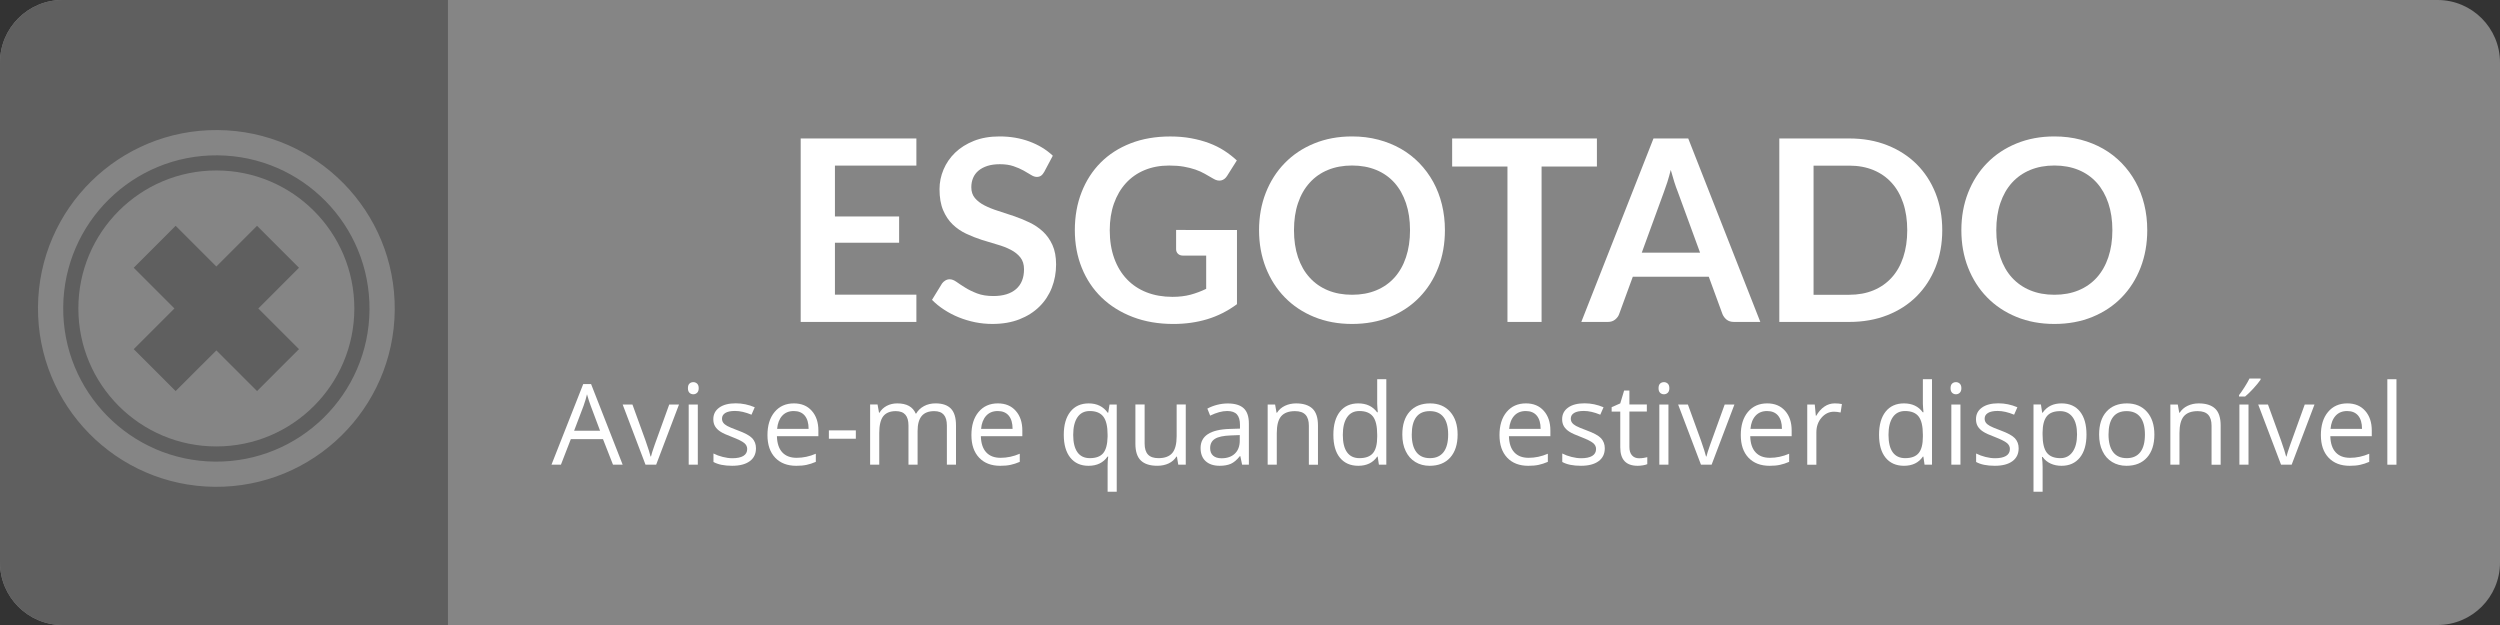 <?xml version="1.0" encoding="utf-8"?>
<!-- Generator: Adobe Illustrator 15.0.0, SVG Export Plug-In . SVG Version: 6.00 Build 0)  -->
<!DOCTYPE svg PUBLIC "-//W3C//DTD SVG 1.1//EN" "http://www.w3.org/Graphics/SVG/1.1/DTD/svg11.dtd">
<svg version="1.1" id="Layer_1" xmlns="http://www.w3.org/2000/svg" xmlns:xlink="http://www.w3.org/1999/xlink" x="0px" y="0px"
	 width="200px" height="50px" viewBox="0 0 200 50" enable-background="new 0 0 200 50" xml:space="preserve">
<rect x="0" y="0" width="200" height="50" fill="#333333" stroke="none"/>
<g>
	<path fill="#858585" d="M200,45c0,2.762-2.238,5-5,5H5c-2.761,0-5-2.238-5-5V5c0-2.762,2.239-5,5-5h190c2.762,0,5,2.238,5,5V45z"/>
	<g>
		<g>
			<defs>
				<rect id="SVGID_1_" width="35.835" height="50"/>
			</defs>
			<clipPath id="SVGID_2_">
				<use xlink:href="#SVGID_1_"  overflow="visible"/>
			</clipPath>
			<path clip-path="url(#SVGID_2_)" fill="#5F5F5F" d="M200,45c0,2.762-2.238,5-5,5H5c-2.761,0-5-2.238-5-5V5c0-2.762,2.239-5,5-5
				h190c2.762,0,5,2.238,5,5V45z"/>
		</g>
	</g>
	<path fill="#858585" d="M17.429,10.405c-7.881-0.067-14.324,6.268-14.39,14.15c-0.066,7.88,6.268,14.323,14.148,14.39
		c7.881,0.064,14.324-6.266,14.392-14.147C31.646,16.916,25.31,10.472,17.429,10.405z M17.205,36.93
		c-6.768-0.059-12.206-5.592-12.148-12.355c0.058-6.766,5.59-12.206,12.355-12.148c6.768,0.058,12.207,5.59,12.148,12.357
		C29.503,31.546,23.97,36.984,17.205,36.93z"/>
	<circle fill="#858585" cx="17.308" cy="24.676" r="11.039"/>
	<polygon fill="#5F5F5F" points="23.919,27.932 20.564,31.285 17.308,28.032 14.052,31.285 10.697,27.932 13.953,24.676 
		10.697,21.42 14.052,18.064 17.308,21.32 20.564,18.064 23.919,21.42 20.664,24.676 	"/>
</g>
<g enable-background="new    ">
	<path fill="#FFFFFF" d="M66.795,13.25v4.069h5.135v2.101h-5.135v4.152h6.516v2.182h-9.256V11.077h9.256v2.172H66.795z"/>
	<path fill="#FFFFFF" d="M83.541,13.746c-0.08,0.143-0.167,0.246-0.259,0.311c-0.091,0.064-0.204,0.096-0.339,0.096
		c-0.143,0-0.296-0.053-0.461-0.158c-0.167-0.104-0.365-0.222-0.595-0.35c-0.23-0.128-0.499-0.245-0.808-0.35
		c-0.308-0.105-0.67-0.158-1.09-0.158c-0.378,0-0.711,0.046-0.995,0.136c-0.284,0.092-0.523,0.22-0.716,0.381
		c-0.192,0.162-0.337,0.357-0.431,0.583c-0.095,0.227-0.142,0.475-0.142,0.746c0,0.345,0.096,0.633,0.289,0.864
		c0.194,0.229,0.449,0.425,0.768,0.588c0.318,0.163,0.68,0.309,1.085,0.436c0.406,0.128,0.822,0.266,1.25,0.412
		c0.425,0.145,0.842,0.314,1.248,0.508c0.405,0.192,0.769,0.436,1.085,0.729c0.318,0.295,0.573,0.656,0.767,1.082
		c0.192,0.426,0.29,0.944,0.29,1.553c0,0.664-0.115,1.284-0.341,1.862c-0.226,0.579-0.558,1.083-0.995,1.513
		c-0.435,0.43-0.969,0.769-1.599,1.016c-0.628,0.245-1.349,0.37-2.162,0.37c-0.467,0-0.927-0.045-1.38-0.136
		c-0.452-0.093-0.888-0.223-1.304-0.391c-0.417-0.168-0.807-0.373-1.171-0.61c-0.367-0.236-0.69-0.5-0.975-0.791l0.803-1.31
		c0.068-0.095,0.155-0.174,0.264-0.239c0.108-0.064,0.225-0.097,0.345-0.097c0.17,0,0.353,0.071,0.548,0.209
		c0.196,0.139,0.428,0.293,0.701,0.462c0.271,0.169,0.586,0.323,0.948,0.462c0.363,0.139,0.797,0.208,1.305,0.208
		c0.777,0,1.38-0.184,1.807-0.552c0.426-0.37,0.64-0.899,0.64-1.588c0-0.386-0.097-0.701-0.29-0.944
		c-0.192-0.244-0.448-0.448-0.767-0.614c-0.317-0.166-0.68-0.307-1.085-0.421c-0.407-0.116-0.819-0.24-1.238-0.375
		c-0.42-0.135-0.833-0.299-1.238-0.488c-0.406-0.189-0.768-0.437-1.085-0.741c-0.318-0.305-0.573-0.685-0.767-1.142
		c-0.194-0.458-0.29-1.02-0.29-1.689c0-0.534,0.106-1.056,0.32-1.564s0.523-0.958,0.928-1.35c0.406-0.393,0.908-0.707,1.502-0.945
		c0.596-0.236,1.278-0.355,2.051-0.355c0.866,0,1.665,0.136,2.395,0.407c0.729,0.271,1.354,0.649,1.867,1.136L83.541,13.746z"/>
	<path fill="#FFFFFF" d="M98.958,18.396v5.938c-0.744,0.548-1.537,0.949-2.38,1.203c-0.841,0.253-1.744,0.38-2.704,0.38
		c-1.199,0-2.282-0.186-3.253-0.558c-0.971-0.373-1.801-0.89-2.488-1.553c-0.687-0.664-1.217-1.456-1.588-2.375
		c-0.372-0.92-0.558-1.925-0.558-3.014c0-1.104,0.179-2.115,0.538-3.034c0.358-0.92,0.868-1.712,1.527-2.375
		c0.66-0.662,1.461-1.177,2.4-1.542c0.941-0.366,1.997-0.548,3.167-0.548c0.596,0,1.153,0.047,1.669,0.142
		c0.519,0.095,0.999,0.225,1.441,0.391c0.443,0.166,0.847,0.368,1.213,0.604c0.367,0.237,0.699,0.497,1.005,0.781l-0.78,1.238
		c-0.125,0.196-0.279,0.316-0.474,0.361c-0.196,0.043-0.412-0.006-0.641-0.148c-0.225-0.127-0.447-0.256-0.671-0.385
		c-0.223-0.127-0.471-0.239-0.745-0.334c-0.274-0.095-0.582-0.172-0.923-0.233c-0.342-0.061-0.735-0.091-1.182-0.091
		c-0.723,0-1.379,0.122-1.965,0.366c-0.586,0.244-1.084,0.592-1.497,1.046c-0.413,0.454-0.73,0.998-0.955,1.633
		c-0.223,0.637-0.334,1.347-0.334,2.131c0,0.84,0.121,1.588,0.36,2.249c0.24,0.66,0.578,1.218,1.016,1.674
		c0.436,0.457,0.962,0.806,1.577,1.046c0.615,0.239,1.303,0.36,2.061,0.36c0.541,0,1.024-0.059,1.453-0.173
		c0.425-0.116,0.841-0.271,1.248-0.468v-2.659h-1.847c-0.175,0-0.313-0.049-0.411-0.147c-0.099-0.098-0.148-0.22-0.148-0.361v-1.543
		H98.958z"/>
	<path fill="#FFFFFF" d="M115.593,18.416c0,1.076-0.175,2.072-0.531,2.989c-0.356,0.918-0.859,1.711-1.509,2.38
		c-0.648,0.671-1.431,1.193-2.345,1.568c-0.913,0.375-1.929,0.563-3.044,0.563c-1.112,0-2.122-0.188-3.035-0.563
		c-0.914-0.375-1.696-0.897-2.349-1.568c-0.653-0.669-1.159-1.463-1.519-2.38c-0.357-0.917-0.537-1.913-0.537-2.989
		s0.179-2.072,0.537-2.989c0.359-0.918,0.865-1.711,1.519-2.38c0.652-0.671,1.435-1.193,2.349-1.568
		c0.913-0.375,1.923-0.564,3.035-0.564c0.744,0,1.444,0.086,2.101,0.259c0.656,0.173,1.258,0.417,1.807,0.73
		c0.548,0.315,1.04,0.697,1.477,1.147c0.436,0.45,0.807,0.953,1.112,1.507c0.303,0.555,0.536,1.159,0.694,1.808
		C115.514,17.016,115.593,17.698,115.593,18.416z M112.802,18.416c0-0.805-0.108-1.527-0.324-2.166
		c-0.217-0.64-0.522-1.182-0.921-1.629c-0.4-0.446-0.885-0.788-1.457-1.024c-0.573-0.236-1.219-0.356-1.934-0.356
		c-0.714,0-1.363,0.12-1.935,0.356s-1.059,0.578-1.459,1.024c-0.406,0.447-0.717,0.989-0.931,1.629
		c-0.217,0.639-0.322,1.362-0.322,2.166c0,0.806,0.107,1.527,0.322,2.166c0.219,0.64,0.524,1.181,0.931,1.624
		c0.4,0.443,0.886,0.784,1.459,1.02c0.571,0.237,1.221,0.355,1.935,0.355c0.715,0,1.363-0.118,1.934-0.355
		c0.572-0.236,1.057-0.577,1.457-1.02c0.398-0.443,0.708-0.983,0.921-1.624C112.693,19.943,112.802,19.221,112.802,18.416z"/>
	<path fill="#FFFFFF" d="M127.753,13.321h-4.427v12.433h-2.729V13.321h-4.425v-2.244h11.581V13.321z"/>
	<path fill="#FFFFFF" d="M140.825,25.754h-2.11c-0.239,0-0.431-0.061-0.579-0.177c-0.149-0.12-0.262-0.267-0.336-0.442l-1.097-2.994
		h-6.08l-1.095,2.994c-0.055,0.157-0.159,0.298-0.315,0.427c-0.154,0.128-0.348,0.192-0.578,0.192h-2.13l5.774-14.677h2.78
		L140.825,25.754z M136.005,20.212l-1.787-4.882c-0.089-0.218-0.179-0.473-0.274-0.771c-0.094-0.297-0.189-0.619-0.283-0.964
		c-0.088,0.345-0.177,0.669-0.272,0.97c-0.097,0.301-0.188,0.563-0.273,0.786l-1.774,4.862H136.005z"/>
	<path fill="#FFFFFF" d="M155.38,18.416c0,1.076-0.18,2.064-0.538,2.964c-0.358,0.898-0.863,1.674-1.513,2.323
		c-0.65,0.65-1.431,1.154-2.346,1.513c-0.911,0.359-1.927,0.538-3.044,0.538h-5.594V11.077h5.594c1.117,0,2.133,0.181,3.044,0.543
		c0.915,0.362,1.695,0.867,2.346,1.513c0.649,0.646,1.154,1.418,1.513,2.317C155.2,16.352,155.38,17.339,155.38,18.416z
		 M152.579,18.416c0-0.805-0.107-1.527-0.322-2.166c-0.214-0.64-0.521-1.181-0.924-1.624c-0.4-0.443-0.889-0.784-1.46-1.02
		c-0.572-0.237-1.22-0.355-1.934-0.355h-2.854v10.331h2.854c0.717,0,1.362-0.118,1.934-0.354c0.57-0.236,1.06-0.577,1.46-1.02
		c0.404-0.443,0.712-0.984,0.924-1.624C152.472,19.943,152.579,19.221,152.579,18.416z"/>
	<path fill="#FFFFFF" d="M171.78,18.416c0,1.076-0.177,2.072-0.532,2.989c-0.354,0.918-0.858,1.711-1.507,2.38
		c-0.65,0.671-1.432,1.193-2.346,1.568c-0.915,0.375-1.927,0.563-3.044,0.563c-1.112,0-2.122-0.188-3.034-0.563
		c-0.917-0.375-1.699-0.897-2.354-1.568c-0.653-0.669-1.158-1.463-1.519-2.38c-0.358-0.917-0.535-1.913-0.535-2.989
		s0.177-2.072,0.535-2.989c0.36-0.918,0.865-1.711,1.519-2.38c0.654-0.671,1.437-1.193,2.354-1.568
		c0.912-0.375,1.922-0.564,3.034-0.564c0.741,0,1.443,0.086,2.102,0.259c0.655,0.173,1.258,0.417,1.807,0.73
		c0.548,0.315,1.04,0.697,1.477,1.147c0.437,0.45,0.807,0.953,1.11,1.507c0.306,0.555,0.537,1.159,0.695,1.808
		C171.702,17.016,171.78,17.698,171.78,18.416z M168.99,18.416c0-0.805-0.109-1.527-0.325-2.166
		c-0.215-0.64-0.524-1.182-0.923-1.629c-0.4-0.446-0.886-0.788-1.457-1.024s-1.217-0.356-1.934-0.356
		c-0.718,0-1.361,0.12-1.933,0.356c-0.57,0.236-1.059,0.578-1.463,1.024c-0.403,0.447-0.712,0.989-0.928,1.629
		c-0.217,0.639-0.323,1.362-0.323,2.166c0,0.806,0.107,1.527,0.323,2.166c0.219,0.64,0.524,1.181,0.928,1.624
		c0.404,0.443,0.891,0.784,1.463,1.02c0.572,0.237,1.217,0.355,1.933,0.355c0.72,0,1.362-0.118,1.934-0.355
		c0.571-0.236,1.057-0.577,1.457-1.02c0.398-0.443,0.708-0.983,0.923-1.624C168.881,19.943,168.99,19.221,168.99,18.416z"/>
</g>
<g>
	<path fill="#FFFFFF" d="M49.04,37.176l-0.8-2.043h-2.575l-0.791,2.043h-0.756l2.54-6.451h0.628l2.527,6.451H49.04z M48.006,34.46
		l-0.747-1.991c-0.097-0.251-0.196-0.561-0.299-0.927c-0.064,0.281-0.156,0.591-0.276,0.927l-0.756,1.991H48.006z"/>
	<path fill="#FFFFFF" d="M51.641,37.176l-1.828-4.816h0.782l1.037,2.856c0.234,0.668,0.372,1.103,0.413,1.302h0.035
		c0.032-0.156,0.134-0.478,0.306-0.966c0.171-0.487,0.556-1.552,1.153-3.192h0.782l-1.828,4.816H51.641z"/>
	<path fill="#FFFFFF" d="M55.034,31.055c0-0.168,0.041-0.289,0.123-0.367c0.082-0.078,0.185-0.117,0.308-0.117
		c0.117,0,0.218,0.041,0.303,0.119c0.085,0.08,0.128,0.201,0.128,0.365s-0.043,0.286-0.128,0.366
		c-0.085,0.081-0.186,0.121-0.303,0.121c-0.123,0-0.226-0.04-0.308-0.121C55.075,31.341,55.034,31.219,55.034,31.055z
		 M55.825,37.176h-0.729v-4.816h0.729V37.176z"/>
	<path fill="#FFFFFF" d="M60.478,35.861c0,0.449-0.167,0.795-0.501,1.037c-0.334,0.244-0.803,0.365-1.406,0.365
		c-0.639,0-1.137-0.104-1.494-0.305v-0.678c0.231,0.117,0.479,0.21,0.745,0.275c0.265,0.067,0.521,0.104,0.767,0.104
		c0.381,0,0.674-0.062,0.879-0.184c0.205-0.123,0.308-0.308,0.308-0.557c0-0.188-0.081-0.35-0.243-0.48
		c-0.163-0.135-0.48-0.291-0.952-0.474c-0.448-0.167-0.767-0.312-0.955-0.438c-0.189-0.123-0.33-0.266-0.422-0.424
		c-0.093-0.156-0.139-0.347-0.139-0.565c0-0.394,0.159-0.702,0.479-0.931c0.319-0.228,0.758-0.34,1.314-0.34
		c0.519,0,1.025,0.104,1.521,0.315l-0.26,0.595c-0.483-0.199-0.921-0.3-1.313-0.3c-0.346,0-0.606,0.054-0.782,0.162
		c-0.176,0.11-0.264,0.26-0.264,0.45c0,0.129,0.033,0.238,0.099,0.328c0.066,0.093,0.172,0.179,0.318,0.261
		c0.146,0.082,0.428,0.2,0.844,0.354c0.571,0.209,0.957,0.418,1.158,0.629C60.377,35.277,60.478,35.543,60.478,35.861z"/>
	<path fill="#FFFFFF" d="M63.7,37.264c-0.712,0-1.274-0.217-1.686-0.648c-0.412-0.436-0.617-1.035-0.617-1.809
		s0.19-1.393,0.573-1.85c0.382-0.457,0.896-0.686,1.54-0.686c0.604,0,1.081,0.196,1.433,0.596c0.352,0.396,0.527,0.92,0.527,1.57
		v0.461h-3.317c0.015,0.564,0.157,0.996,0.428,1.289s0.653,0.438,1.146,0.438c0.519,0,1.031-0.107,1.538-0.326v0.65
		c-0.258,0.111-0.502,0.189-0.732,0.238C64.302,37.239,64.025,37.264,63.7,37.264z M63.501,32.883c-0.387,0-0.695,0.126-0.925,0.377
		c-0.23,0.254-0.365,0.602-0.406,1.047h2.518c0-0.459-0.103-0.812-0.308-1.058C64.175,33.005,63.882,32.883,63.501,32.883z"/>
	<path fill="#FFFFFF" d="M66.31,35.098V34.43h2.157v0.668H66.31z"/>
	<path fill="#FFFFFF" d="M75.75,37.176v-3.133c0-0.384-0.082-0.672-0.246-0.863c-0.164-0.19-0.419-0.289-0.765-0.289
		c-0.454,0-0.79,0.131-1.007,0.394c-0.217,0.261-0.325,0.661-0.325,1.202v2.689h-0.729v-3.133c0-0.384-0.082-0.672-0.246-0.863
		c-0.164-0.19-0.42-0.289-0.769-0.289c-0.457,0-0.792,0.139-1.005,0.411c-0.212,0.274-0.318,0.724-0.318,1.347v2.527h-0.73v-4.816
		h0.594l0.118,0.66h0.035c0.138-0.233,0.332-0.418,0.582-0.551c0.251-0.131,0.531-0.197,0.842-0.197
		c0.753,0,1.245,0.272,1.477,0.817h0.035c0.144-0.252,0.352-0.45,0.624-0.598c0.272-0.148,0.583-0.22,0.932-0.22
		c0.545,0,0.953,0.14,1.224,0.42c0.271,0.279,0.407,0.727,0.407,1.342v3.143H75.75z"/>
	<path fill="#FFFFFF" d="M80.016,37.264c-0.712,0-1.273-0.217-1.685-0.648c-0.412-0.436-0.618-1.035-0.618-1.809
		s0.191-1.393,0.574-1.85c0.382-0.457,0.896-0.686,1.54-0.686c0.604,0,1.081,0.196,1.433,0.596c0.352,0.396,0.527,0.92,0.527,1.57
		v0.461h-3.318c0.015,0.564,0.157,0.996,0.429,1.289c0.271,0.293,0.652,0.438,1.145,0.438c0.519,0,1.031-0.107,1.538-0.326v0.65
		c-0.258,0.111-0.502,0.189-0.731,0.238C80.619,37.239,80.341,37.264,80.016,37.264z M79.819,32.883
		c-0.387,0-0.695,0.126-0.925,0.377c-0.23,0.254-0.366,0.602-0.407,1.047h2.519c0-0.459-0.103-0.812-0.308-1.058
		C80.493,33.005,80.2,32.883,79.819,32.883z"/>
	<path fill="#FFFFFF" d="M87.079,37.264c-0.621,0-1.106-0.218-1.455-0.654c-0.349-0.436-0.522-1.047-0.522-1.826
		c0-0.788,0.176-1.403,0.527-1.848c0.351-0.441,0.841-0.664,1.468-0.664c0.659,0,1.166,0.25,1.521,0.748h0.039l0.105-0.66h0.576
		v6.979h-0.729v-2.062c0-0.293,0.016-0.541,0.048-0.748H88.6C88.262,37.02,87.755,37.264,87.079,37.264z M87.188,36.652
		c0.486,0,0.841-0.131,1.063-0.393c0.222-0.261,0.342-0.699,0.356-1.316v-0.162c0-0.674-0.114-1.159-0.343-1.455
		c-0.229-0.297-0.591-0.443-1.086-0.443c-0.428,0-0.755,0.166-0.982,0.498c-0.227,0.333-0.34,0.803-0.34,1.408
		c0,0.607,0.111,1.068,0.336,1.387C86.417,36.495,86.749,36.652,87.188,36.652z"/>
	<path fill="#FFFFFF" d="M91.57,32.359v3.125c0,0.393,0.089,0.686,0.268,0.879c0.179,0.193,0.459,0.289,0.84,0.289
		c0.504,0,0.872-0.137,1.105-0.412c0.232-0.275,0.349-0.727,0.349-1.35v-2.531h0.729v4.814h-0.602l-0.105-0.646h-0.04
		c-0.149,0.238-0.356,0.421-0.621,0.546c-0.266,0.126-0.568,0.188-0.908,0.188c-0.586,0-1.024-0.14-1.315-0.418
		c-0.292-0.277-0.438-0.724-0.438-1.337v-3.149h0.738V32.359z"/>
	<path fill="#FFFFFF" d="M99.37,37.176l-0.145-0.686H99.19c-0.24,0.302-0.48,0.506-0.719,0.613c-0.239,0.104-0.537,0.16-0.895,0.16
		c-0.478,0-0.852-0.123-1.123-0.369s-0.406-0.598-0.406-1.053c0-0.972,0.778-1.48,2.334-1.527l0.817-0.025V33.99
		c0-0.379-0.082-0.657-0.244-0.838c-0.163-0.18-0.423-0.271-0.78-0.271c-0.401,0-0.855,0.123-1.362,0.369l-0.224-0.561
		c0.237-0.129,0.497-0.229,0.779-0.303c0.283-0.072,0.566-0.109,0.851-0.109c0.574,0,1,0.129,1.276,0.383
		c0.277,0.256,0.416,0.664,0.416,1.229v3.285L99.37,37.176L99.37,37.176z M97.722,36.662c0.454,0,0.811-0.125,1.069-0.374
		c0.26-0.249,0.39-0.599,0.39-1.046v-0.436l-0.729,0.029c-0.58,0.021-0.999,0.109-1.255,0.271c-0.257,0.16-0.385,0.408-0.385,0.746
		c0,0.264,0.08,0.463,0.239,0.602C97.211,36.593,97.435,36.662,97.722,36.662z"/>
	<path fill="#FFFFFF" d="M104.709,37.176v-3.115c0-0.393-0.09-0.686-0.268-0.879c-0.182-0.193-0.459-0.291-0.84-0.291
		c-0.504,0-0.873,0.137-1.107,0.409s-0.352,0.724-0.352,1.349v2.527h-0.729v-4.816h0.594l0.117,0.66h0.035
		c0.149-0.236,0.358-0.422,0.629-0.553c0.271-0.13,0.569-0.195,0.899-0.195c0.58,0,1.019,0.142,1.312,0.42
		c0.293,0.279,0.438,0.729,0.438,1.344v3.143L104.709,37.176L104.709,37.176z"/>
	<path fill="#FFFFFF" d="M110.215,36.529h-0.039c-0.338,0.49-0.842,0.734-1.512,0.734c-0.631,0-1.119-0.217-1.471-0.646
		s-0.523-1.042-0.523-1.836c0-0.795,0.176-1.411,0.527-1.852c0.351-0.439,0.84-0.658,1.467-0.658c0.652,0,1.154,0.235,1.504,0.711
		h0.057l-0.031-0.348l-0.018-0.339v-1.96h0.73v6.838h-0.594L110.215,36.529z M108.756,36.652c0.498,0,0.859-0.135,1.084-0.406
		s0.336-0.708,0.336-1.312v-0.151c0-0.685-0.113-1.171-0.34-1.464c-0.229-0.291-0.59-0.437-1.088-0.437
		c-0.428,0-0.756,0.166-0.982,0.498c-0.227,0.333-0.34,0.804-0.34,1.408c0,0.614,0.111,1.08,0.338,1.394
		C107.988,36.496,108.32,36.652,108.756,36.652z"/>
	<path fill="#FFFFFF" d="M116.609,34.764c0,0.785-0.197,1.397-0.592,1.84c-0.396,0.439-0.943,0.66-1.643,0.66
		c-0.432,0-0.812-0.102-1.146-0.303c-0.334-0.203-0.592-0.492-0.772-0.871c-0.183-0.377-0.271-0.818-0.271-1.326
		c0-0.785,0.194-1.396,0.588-1.834c0.394-0.438,0.938-0.658,1.636-0.658c0.674,0,1.209,0.227,1.604,0.672
		C116.412,33.393,116.609,33.998,116.609,34.764z M112.941,34.764c0,0.615,0.123,1.084,0.369,1.406s0.605,0.482,1.084,0.482
		s0.84-0.16,1.088-0.48s0.371-0.79,0.371-1.408c0-0.611-0.123-1.078-0.371-1.396c-0.248-0.318-0.613-0.478-1.098-0.478
		c-0.479,0-0.838,0.155-1.08,0.471C113.062,33.675,112.941,34.143,112.941,34.764z"/>
	<path fill="#FFFFFF" d="M122.262,37.264c-0.713,0-1.275-0.217-1.686-0.648c-0.412-0.436-0.617-1.035-0.617-1.809
		s0.189-1.393,0.572-1.85s0.896-0.686,1.541-0.686c0.604,0,1.08,0.196,1.432,0.596c0.352,0.396,0.527,0.92,0.527,1.57v0.461h-3.316
		c0.014,0.564,0.156,0.996,0.428,1.289c0.272,0.293,0.652,0.438,1.146,0.438c0.521,0,1.029-0.107,1.539-0.326v0.65
		c-0.262,0.111-0.502,0.189-0.73,0.238C122.863,37.239,122.586,37.264,122.262,37.264z M122.062,32.883
		c-0.389,0-0.695,0.126-0.924,0.377c-0.23,0.254-0.367,0.602-0.406,1.047h2.518c0-0.459-0.104-0.812-0.309-1.058
		C122.736,33.005,122.443,32.883,122.062,32.883z"/>
	<path fill="#FFFFFF" d="M128.383,35.861c0,0.449-0.168,0.795-0.502,1.037c-0.334,0.244-0.803,0.365-1.406,0.365
		c-0.639,0-1.137-0.104-1.494-0.305v-0.678c0.23,0.117,0.48,0.21,0.744,0.275c0.268,0.067,0.521,0.104,0.77,0.104
		c0.381,0,0.674-0.062,0.879-0.184c0.205-0.123,0.311-0.308,0.311-0.557c0-0.188-0.082-0.35-0.244-0.48
		c-0.164-0.135-0.48-0.291-0.951-0.474c-0.449-0.167-0.77-0.312-0.957-0.438c-0.189-0.123-0.33-0.266-0.422-0.424
		c-0.092-0.156-0.141-0.347-0.141-0.565c0-0.394,0.16-0.702,0.48-0.931c0.316-0.228,0.756-0.34,1.312-0.34
		c0.521,0,1.025,0.104,1.521,0.315l-0.261,0.595c-0.481-0.199-0.922-0.3-1.313-0.3c-0.347,0-0.604,0.054-0.781,0.162
		c-0.176,0.108-0.264,0.258-0.264,0.448c0,0.129,0.032,0.238,0.099,0.328c0.065,0.093,0.172,0.179,0.319,0.261
		c0.146,0.082,0.426,0.2,0.844,0.354c0.57,0.209,0.957,0.418,1.156,0.629C128.281,35.277,128.383,35.543,128.383,35.861z"/>
	<path fill="#FFFFFF" d="M131.125,36.662c0.129,0,0.252-0.01,0.373-0.029c0.119-0.019,0.215-0.037,0.285-0.059v0.558
		c-0.078,0.038-0.195,0.069-0.35,0.095c-0.152,0.024-0.291,0.037-0.414,0.037c-0.934,0-1.398-0.49-1.398-1.473v-2.865h-0.689v-0.352
		l0.689-0.303l0.309-1.028h0.422v1.116h1.396v0.564h-1.396v2.835c0,0.29,0.068,0.515,0.205,0.668
		C130.695,36.584,130.885,36.662,131.125,36.662z"/>
	<path fill="#FFFFFF" d="M132.684,31.055c0-0.168,0.041-0.289,0.123-0.367s0.188-0.117,0.311-0.117c0.115,0,0.217,0.041,0.303,0.119
		c0.084,0.08,0.127,0.201,0.127,0.365s-0.043,0.286-0.127,0.366c-0.086,0.081-0.188,0.121-0.303,0.121
		c-0.123,0-0.229-0.04-0.311-0.121C132.725,31.341,132.684,31.219,132.684,31.055z M133.475,37.176h-0.729v-4.816h0.729V37.176z"/>
	<path fill="#FFFFFF" d="M136.078,37.176l-1.828-4.816h0.781l1.037,2.856c0.232,0.668,0.373,1.103,0.414,1.302h0.035
		c0.029-0.156,0.133-0.478,0.305-0.966c0.172-0.487,0.557-1.552,1.154-3.192h0.779l-1.826,4.816H136.078z"/>
	<path fill="#FFFFFF" d="M141.566,37.264c-0.713,0-1.275-0.217-1.688-0.648c-0.412-0.436-0.615-1.035-0.615-1.809
		s0.188-1.393,0.57-1.85s0.896-0.686,1.541-0.686c0.604,0,1.08,0.196,1.434,0.596c0.352,0.396,0.525,0.92,0.525,1.57v0.461h-3.314
		c0.014,0.564,0.154,0.996,0.428,1.289c0.271,0.293,0.652,0.438,1.145,0.438c0.52,0,1.031-0.107,1.539-0.326v0.65
		c-0.26,0.111-0.502,0.189-0.732,0.238C142.168,37.239,141.891,37.264,141.566,37.264z M141.367,32.883
		c-0.387,0-0.695,0.126-0.924,0.377c-0.23,0.254-0.367,0.602-0.406,1.047h2.518c0-0.459-0.104-0.812-0.309-1.058
		C142.041,33.005,141.748,32.883,141.367,32.883z"/>
	<path fill="#FFFFFF" d="M146.777,32.271c0.215,0,0.406,0.018,0.576,0.053l-0.104,0.677c-0.199-0.044-0.375-0.065-0.525-0.065
		c-0.391,0-0.725,0.158-1,0.477c-0.275,0.314-0.414,0.71-0.414,1.182v2.584h-0.73v-4.814h0.602l0.084,0.893h0.035
		c0.18-0.312,0.395-0.556,0.646-0.727C146.198,32.357,146.477,32.271,146.777,32.271z"/>
	<path fill="#FFFFFF" d="M153.871,36.529h-0.041c-0.336,0.49-0.84,0.734-1.512,0.734c-0.629,0-1.119-0.217-1.469-0.646
		c-0.352-0.43-0.525-1.042-0.525-1.836c0-0.795,0.176-1.411,0.527-1.852c0.351-0.439,0.84-0.658,1.467-0.658
		c0.654,0,1.154,0.235,1.504,0.711h0.057l-0.031-0.348l-0.018-0.339v-1.96h0.73v6.838h-0.596L153.871,36.529z M152.412,36.652
		c0.498,0,0.859-0.135,1.082-0.406c0.225-0.271,0.336-0.708,0.336-1.312v-0.151c0-0.685-0.113-1.171-0.34-1.464
		c-0.227-0.291-0.59-0.437-1.088-0.437c-0.428,0-0.754,0.166-0.982,0.498c-0.227,0.333-0.34,0.804-0.34,1.408
		c0,0.614,0.113,1.08,0.338,1.394C151.645,36.496,151.975,36.652,152.412,36.652z"/>
	<path fill="#FFFFFF" d="M156.045,31.055c0-0.168,0.041-0.289,0.123-0.367s0.186-0.117,0.309-0.117c0.117,0,0.217,0.041,0.303,0.119
		c0.084,0.08,0.129,0.201,0.129,0.365s-0.045,0.286-0.129,0.366c-0.086,0.081-0.186,0.121-0.303,0.121
		c-0.123,0-0.227-0.04-0.309-0.121C156.086,31.341,156.045,31.219,156.045,31.055z M156.836,37.176h-0.729v-4.816h0.729V37.176z"/>
	<path fill="#FFFFFF" d="M161.492,35.861c0,0.449-0.168,0.795-0.502,1.037c-0.334,0.244-0.803,0.365-1.406,0.365
		c-0.639,0-1.137-0.104-1.494-0.305v-0.678c0.23,0.117,0.48,0.21,0.744,0.275c0.266,0.067,0.521,0.104,0.768,0.104
		c0.381,0,0.674-0.062,0.879-0.184c0.205-0.123,0.311-0.308,0.311-0.557c0-0.188-0.082-0.35-0.244-0.48
		c-0.164-0.135-0.479-0.291-0.949-0.474c-0.449-0.167-0.77-0.312-0.957-0.438c-0.189-0.123-0.33-0.266-0.424-0.424
		c-0.092-0.156-0.139-0.347-0.139-0.565c0-0.394,0.158-0.702,0.479-0.931c0.318-0.228,0.756-0.34,1.312-0.34
		c0.52,0,1.025,0.104,1.521,0.315l-0.262,0.595c-0.48-0.199-0.922-0.3-1.312-0.3c-0.346,0-0.605,0.054-0.781,0.162
		s-0.264,0.258-0.264,0.448c0,0.129,0.033,0.238,0.098,0.328c0.066,0.093,0.172,0.179,0.32,0.261c0.145,0.082,0.426,0.2,0.844,0.354
		c0.57,0.209,0.957,0.418,1.156,0.629C161.391,35.277,161.492,35.543,161.492,35.861z"/>
	<path fill="#FFFFFF" d="M164.918,37.264c-0.312,0-0.6-0.058-0.859-0.174c-0.258-0.115-0.477-0.293-0.65-0.533h-0.055
		c0.035,0.281,0.055,0.549,0.055,0.799v1.982h-0.729v-6.979h0.594l0.101,0.658h0.035c0.188-0.265,0.405-0.453,0.655-0.57
		c0.248-0.117,0.533-0.176,0.854-0.176c0.64,0,1.133,0.219,1.479,0.652c0.349,0.438,0.521,1.051,0.521,1.84
		c0,0.791-0.176,1.403-0.528,1.842C166.035,37.045,165.545,37.264,164.918,37.264z M164.812,32.891c-0.492,0-0.85,0.137-1.066,0.409
		c-0.221,0.272-0.334,0.706-0.34,1.302v0.162c0,0.676,0.113,1.16,0.34,1.452c0.225,0.291,0.586,0.437,1.084,0.437
		c0.416,0,0.742-0.168,0.979-0.504c0.237-0.338,0.354-0.801,0.354-1.395c0-0.6-0.117-1.061-0.354-1.382
		C165.572,33.052,165.24,32.891,164.812,32.891z"/>
	<path fill="#FFFFFF" d="M172.35,34.764c0,0.785-0.197,1.397-0.592,1.84c-0.396,0.439-0.943,0.66-1.641,0.66
		c-0.43,0-0.812-0.102-1.146-0.303c-0.334-0.203-0.592-0.492-0.771-0.871c-0.184-0.377-0.271-0.818-0.271-1.326
		c0-0.785,0.194-1.396,0.588-1.834c0.394-0.438,0.938-0.658,1.635-0.658c0.675,0,1.209,0.227,1.604,0.672
		C172.152,33.393,172.35,33.998,172.35,34.764z M168.682,34.764c0,0.615,0.123,1.084,0.369,1.406s0.607,0.482,1.084,0.482
		c0.479,0,0.84-0.16,1.088-0.48s0.371-0.79,0.371-1.408c0-0.611-0.123-1.078-0.371-1.396c-0.248-0.318-0.613-0.478-1.096-0.478
		c-0.479,0-0.838,0.155-1.082,0.471C168.803,33.675,168.682,34.143,168.682,34.764z"/>
	<path fill="#FFFFFF" d="M176.924,37.176v-3.115c0-0.393-0.09-0.686-0.268-0.879c-0.18-0.193-0.459-0.291-0.84-0.291
		c-0.504,0-0.873,0.137-1.107,0.409s-0.352,0.724-0.352,1.349v2.527h-0.729v-4.816h0.595l0.116,0.66h0.035
		c0.149-0.236,0.358-0.422,0.629-0.553c0.271-0.13,0.57-0.195,0.899-0.195c0.58,0,1.019,0.142,1.312,0.42
		c0.293,0.279,0.438,0.729,0.438,1.344v3.143L176.924,37.176L176.924,37.176z"/>
	<path fill="#FFFFFF" d="M179.121,31.611c0.141-0.182,0.293-0.4,0.455-0.658s0.291-0.48,0.385-0.672h0.887v0.092
		c-0.129,0.189-0.32,0.425-0.574,0.703c-0.256,0.277-0.477,0.494-0.664,0.646h-0.486L179.121,31.611L179.121,31.611z
		 M179.881,37.176h-0.729v-4.816h0.729V37.176z"/>
	<path fill="#FFFFFF" d="M182.484,37.176l-1.828-4.816h0.781l1.037,2.856c0.232,0.668,0.373,1.103,0.414,1.302h0.033
		c0.031-0.156,0.135-0.478,0.307-0.966c0.172-0.487,0.557-1.552,1.152-3.192h0.781l-1.828,4.816H182.484z"/>
	<path fill="#FFFFFF" d="M187.973,37.264c-0.713,0-1.273-0.217-1.686-0.648c-0.412-0.436-0.617-1.035-0.617-1.809
		s0.189-1.393,0.572-1.85s0.896-0.686,1.541-0.686c0.604,0,1.08,0.196,1.432,0.596c0.352,0.396,0.527,0.92,0.527,1.57v0.461h-3.316
		c0.014,0.564,0.156,0.996,0.428,1.289c0.272,0.293,0.652,0.438,1.146,0.438c0.521,0,1.029-0.107,1.539-0.326v0.65
		c-0.262,0.111-0.502,0.189-0.73,0.238C188.574,37.239,188.297,37.264,187.973,37.264z M187.773,32.883
		c-0.387,0-0.695,0.126-0.924,0.377c-0.23,0.254-0.367,0.602-0.406,1.047h2.518c0-0.459-0.104-0.812-0.309-1.058
		C188.447,33.005,188.154,32.883,187.773,32.883z"/>
	<path fill="#FFFFFF" d="M191.717,37.176h-0.73v-6.838h0.73V37.176z"/>
</g>
</svg>
